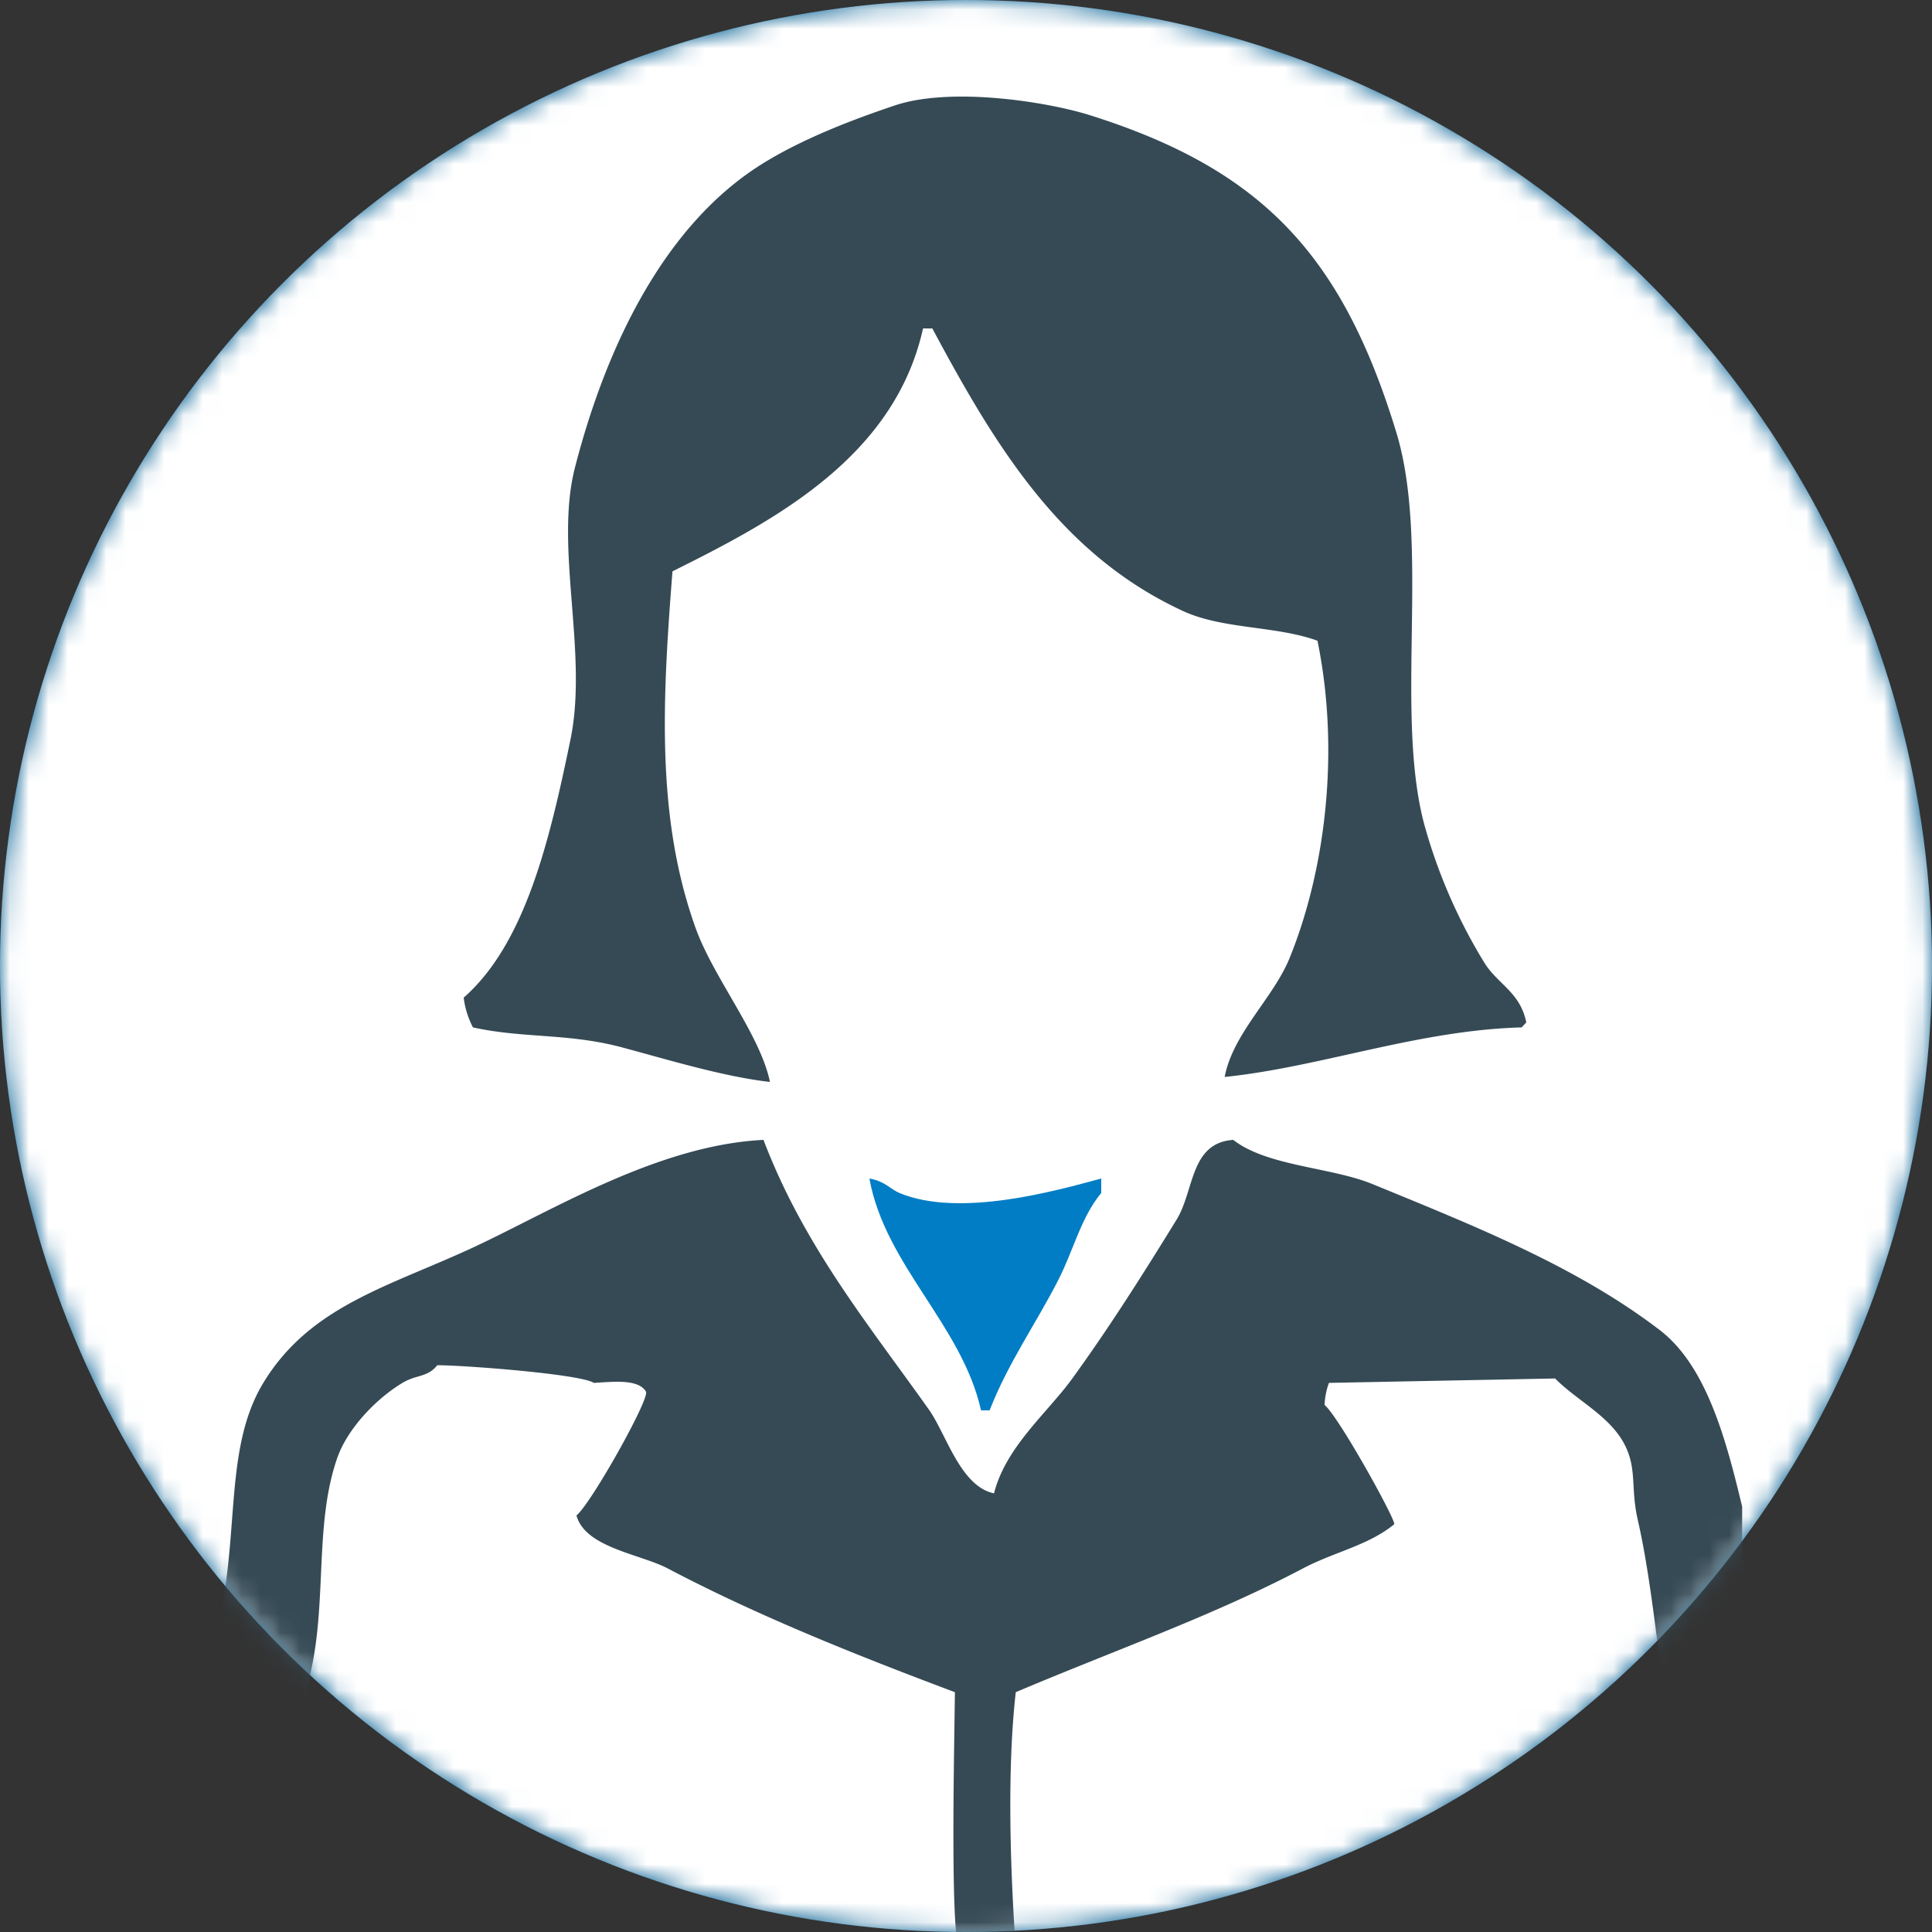 <svg xmlns="http://www.w3.org/2000/svg" xmlns:xlink="http://www.w3.org/1999/xlink" width="100" height="100" viewBox="0 0 100 100">
    <rect x="0" y="0" width="100" height="100" fill="#333333" stroke="none"/>
    <defs>
        <circle id="a" cx="50" cy="50" r="50"/>
    </defs>
    <g fill="none" fill-rule="evenodd">
        <mask id="b" fill="#fff">
            <use xlink:href="#a"/>
        </mask>
        <use fill="#005C91" xlink:href="#a"/>
        <circle cx="50" cy="50" r="50" fill="#FFF" mask="url(#b)"/>
        <path fill="#007DC5" fill-rule="nonzero" d="M45 61c.807.138 1.098.56 1.556.75C49.68 63.045 54.664 61.63 57 61v.75c-1.044 1.25-1.422 2.933-2.222 4.5-1.122 2.207-2.594 4.28-3.556 6.75h-.444c-.987-4.422-4.962-7.5-5.778-12z" mask="url(#b)"/>
        <path fill="#354A55" fill-rule="nonzero" d="M63.389 55.743c.425-2.26 2.524-4.092 3.362-6.158 1.845-4.546 2.618-10.676 1.441-16.421-2.161-.783-4.892-.583-6.965-1.54-6.295-2.91-9.677-8.467-12.97-14.625h-.48c-1.48 6.635-7.604 9.907-12.97 12.573-.518 6.625-.859 12.75 1.202 18.474.924 2.566 3.345 5.519 3.843 7.954-2.421-.27-5.404-1.188-7.686-1.796-2.748-.731-5.07-.452-7.686-1.026a4.524 4.524 0 0 1-.48-1.54c3.192-2.804 4.45-8.15 5.524-13.342.934-4.514-.84-9.935.24-14.113 1.681-6.517 4.736-12.572 9.607-15.651 2.032-1.283 4.614-2.294 6.965-3.08 2.882-.962 7.832-.197 10.088.514 8.886 2.8 13.05 7.233 15.851 16.421 1.756 5.755-.096 14.492 1.441 20.27a27.893 27.893 0 0 0 3.122 7.185c.69 1.106 1.85 1.519 2.162 3.079l-.24.257c-5.375.146-10.388 2.052-15.371 2.565zM92.199 96.05v-2.745c-.9-3.927-1.153-8.92-2.026-12.807v-2.516c-.835-3.48-1.844-7.29-4.278-9.148-4.277-3.268-9.5-5.35-14.858-7.547-2.148-.88-5.442-.915-7.205-2.287-2.24.153-2.012 2.632-2.926 4.117-1.695 2.76-3.497 5.605-5.403 8.233-1.297 1.788-3.443 3.535-4.053 5.946-1.745-.366-2.463-3.058-3.377-4.345-3.109-4.382-6.468-8.462-8.555-13.951-5.392.265-10.806 3.58-14.858 5.489-4.438 2.086-8.578 3.048-11.032 7.09-1.988 3.277-1.256 7.62-2.251 12.12-.925 4.19-1.067 9.503-2.026 13.723v2.287C8.675 102.764 8.014 106.652 8 110h86c-.081-4.652-.862-9.756-1.801-13.95zm-4.278 8.69H21.283c-2.292 0-5.548.4-7.43-.229a51.258 51.258 0 0 1 1.351-10.52c.608-2.497.408-5.297.9-7.547.811-3.687.179-7.611 1.351-10.978.545-1.557 2.05-3.092 3.377-3.888.741-.443 1.288-.274 1.802-.914 1.389 0 7.395.457 8.104.914 1.043-.059 2.306-.21 2.702.458.15.457-2.866 5.816-3.602 6.403.45 1.67 3.305 1.995 4.727 2.745 4.62 2.433 9.701 4.466 14.86 6.403-.021 2.436-.258 12.39.224 13.265v.457c1.295.026 2.193-.057 2.927-.457-.295-4.171-.45-9.31 0-13.265 5.101-2.163 10.23-3.96 14.859-6.403 1.63-.86 3.377-1.185 4.727-2.287.126-.165-2.886-5.601-3.602-6.175.014-.391.09-.777.225-1.144l11.707-.228c1.126 1.143 2.841 1.941 3.602 3.43.646 1.26.297 2.235.676 3.888.882 3.85 1.141 8.668 2.026 12.579.693 3.06-.054 8.514 1.35 10.749.014.99 0 2.083-.225 2.744z" mask="url(#b)"/>
    </g>
</svg>
